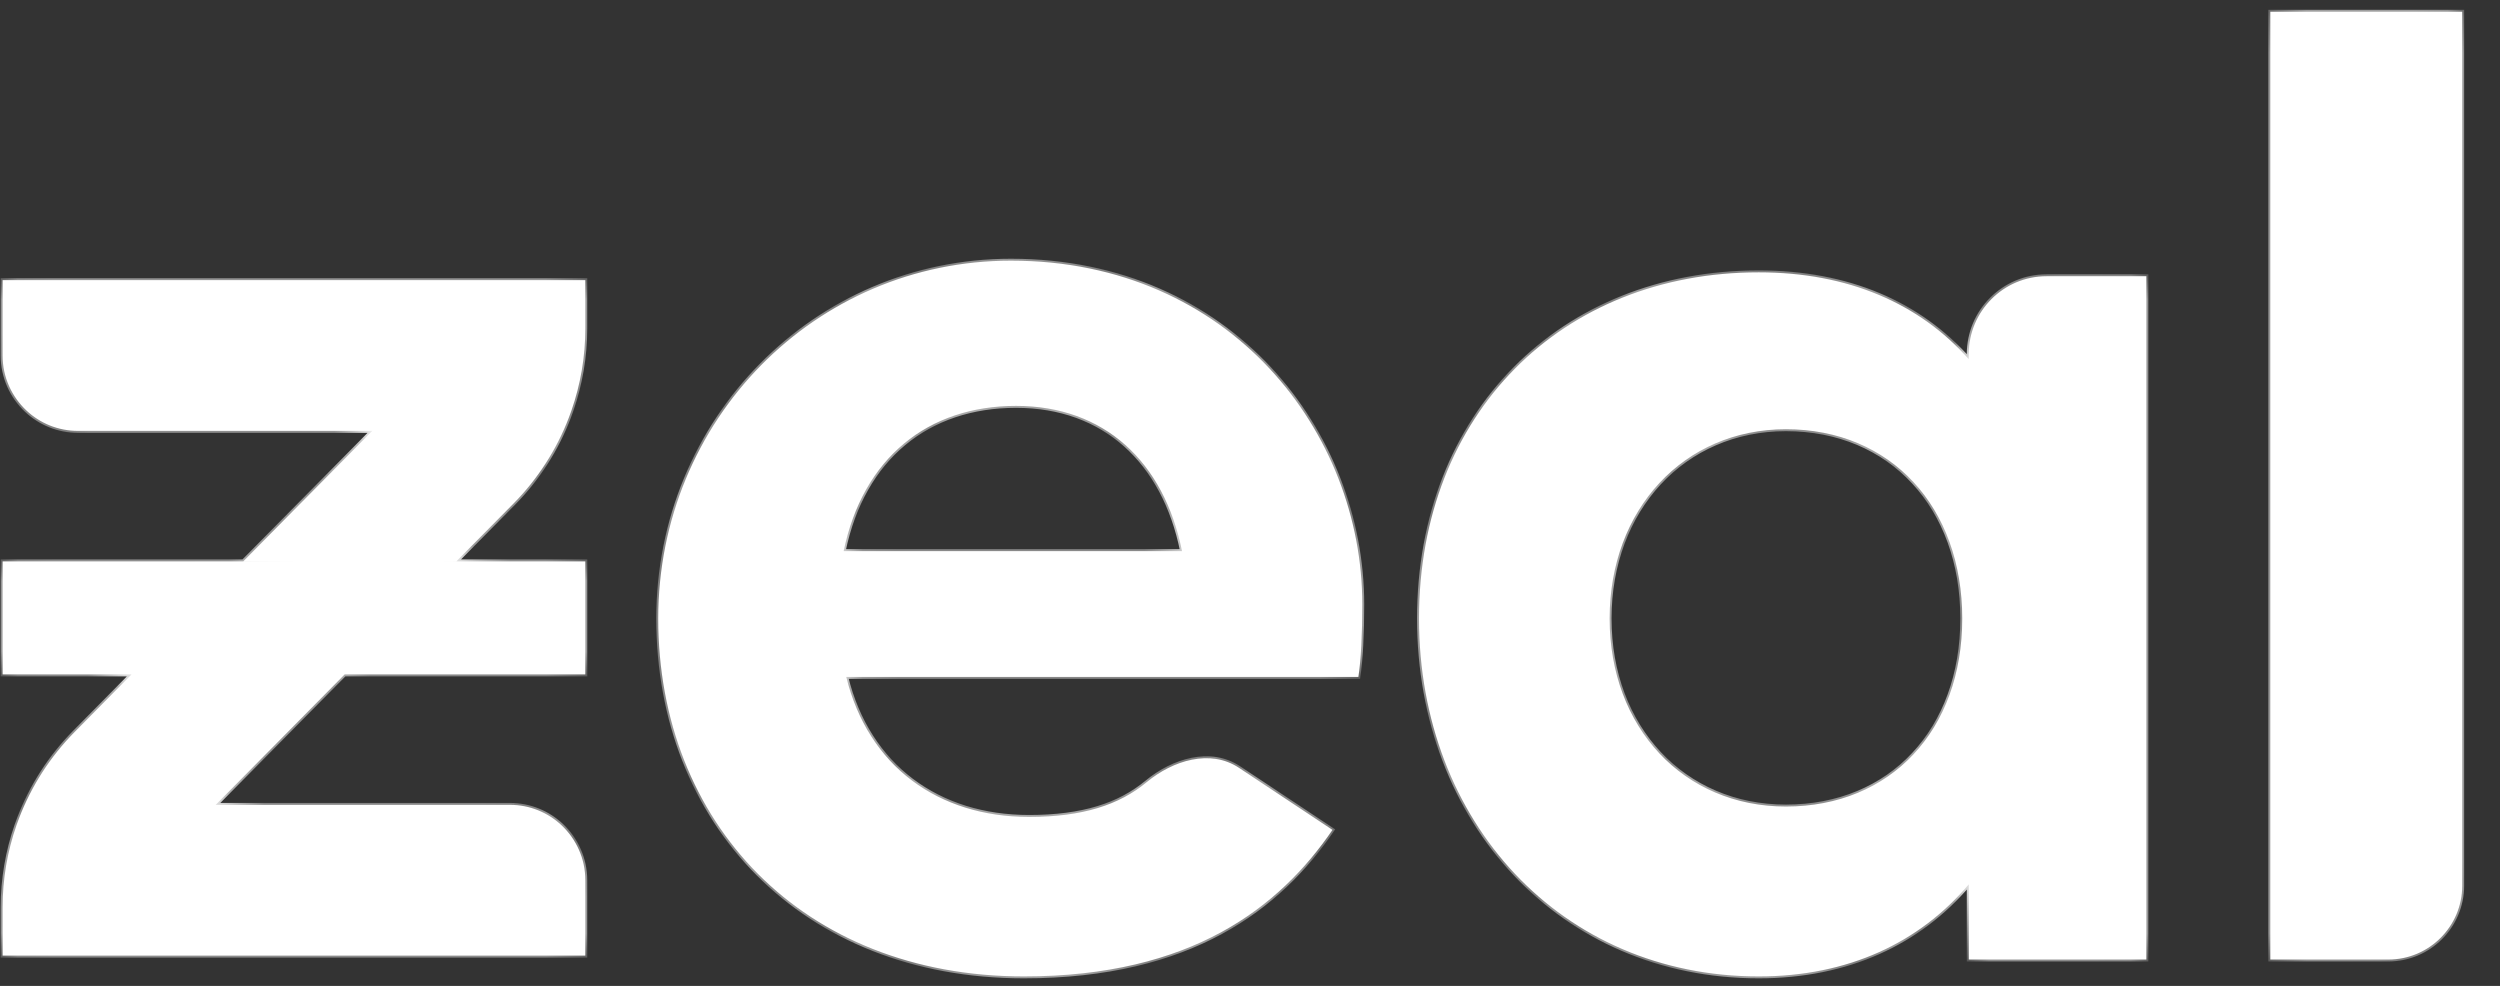 <svg width="71" height="28" viewBox="0 0 71 28" fill="none" xmlns="http://www.w3.org/2000/svg">
<rect x="0" y="0" width="71" height="28" fill="#333333" stroke="none"/>
<mask id="path-1-inside-1_1009_320782" fill="white">
<path fill-rule="evenodd" clip-rule="evenodd" d="M67.827 27.251H64.477V0.333H69.927V25.152C69.927 26.311 68.987 27.251 67.827 27.251ZM24.033 19.224H38.578C38.652 18.745 38.689 18.008 38.689 17.161C38.689 12.301 34.969 7.403 28.709 7.403C23.149 7.403 18.694 11.933 18.694 17.567C18.694 23.348 22.781 27.73 29.078 27.73C33.828 27.73 36.332 25.778 37.842 23.569L35.184 21.805C34.375 21.268 33.314 21.593 32.567 22.213C31.79 22.859 30.745 23.201 29.225 23.201C26.647 23.201 24.659 21.764 24.033 19.224ZM23.959 15.652C24.512 13 26.353 11.527 28.857 11.527C31.361 11.527 33.055 13.111 33.57 15.652H23.959ZM58.123 7.845C56.902 7.845 55.913 8.835 55.913 10.055V10.202C54.513 8.618 52.488 7.735 49.947 7.735C44.35 7.735 40.3 11.748 40.3 17.567C40.3 23.348 44.35 27.73 49.947 27.73C52.488 27.73 54.513 26.772 55.913 25.115V27.251H60.957V7.845H58.123ZM50.721 22.906C47.812 22.906 45.713 20.66 45.713 17.567C45.713 14.473 47.812 12.19 50.721 12.19C53.703 12.19 55.728 14.4 55.728 17.567C55.728 20.733 53.703 22.906 50.721 22.906ZM14.578 14.306L12.961 15.942H6.91L10.572 12.237H2.215C1.65 12.237 1.136 12.018 0.754 11.661C0.336 11.27 0.074 10.714 0.074 10.097L0.074 7.956H16.623V9.329C16.623 10.13 16.487 10.918 16.228 11.661C16.205 11.727 16.181 11.793 16.156 11.858C15.809 12.766 15.275 13.601 14.578 14.306ZM2.119 20.79L3.736 19.153H0.074V15.943H16.623V19.153H9.788L6.126 22.858H14.482C15.047 22.858 15.561 23.077 15.944 23.435C16.362 23.825 16.623 24.381 16.623 24.999L16.623 27.14H0.074V25.767C0.074 24.965 0.21 24.177 0.469 23.435C0.492 23.369 0.516 23.303 0.541 23.238C0.889 22.33 1.423 21.494 2.119 20.79Z"/>
</mask>
<path fill-rule="evenodd" clip-rule="evenodd" d="M67.827 27.251H64.477V0.333H69.927V25.152C69.927 26.311 68.987 27.251 67.827 27.251ZM24.033 19.224H38.578C38.652 18.745 38.689 18.008 38.689 17.161C38.689 12.301 34.969 7.403 28.709 7.403C23.149 7.403 18.694 11.933 18.694 17.567C18.694 23.348 22.781 27.73 29.078 27.73C33.828 27.73 36.332 25.778 37.842 23.569L35.184 21.805C34.375 21.268 33.314 21.593 32.567 22.213C31.79 22.859 30.745 23.201 29.225 23.201C26.647 23.201 24.659 21.764 24.033 19.224ZM23.959 15.652C24.512 13 26.353 11.527 28.857 11.527C31.361 11.527 33.055 13.111 33.57 15.652H23.959ZM58.123 7.845C56.902 7.845 55.913 8.835 55.913 10.055V10.202C54.513 8.618 52.488 7.735 49.947 7.735C44.35 7.735 40.3 11.748 40.3 17.567C40.3 23.348 44.35 27.73 49.947 27.73C52.488 27.73 54.513 26.772 55.913 25.115V27.251H60.957V7.845H58.123ZM50.721 22.906C47.812 22.906 45.713 20.66 45.713 17.567C45.713 14.473 47.812 12.19 50.721 12.19C53.703 12.19 55.728 14.4 55.728 17.567C55.728 20.733 53.703 22.906 50.721 22.906ZM14.578 14.306L12.961 15.942H6.91L10.572 12.237H2.215C1.65 12.237 1.136 12.018 0.754 11.661C0.336 11.27 0.074 10.714 0.074 10.097L0.074 7.956H16.623V9.329C16.623 10.13 16.487 10.918 16.228 11.661C16.205 11.727 16.181 11.793 16.156 11.858C15.809 12.766 15.275 13.601 14.578 14.306ZM2.119 20.79L3.736 19.153H0.074V15.943H16.623V19.153H9.788L6.126 22.858H14.482C15.047 22.858 15.561 23.077 15.944 23.435C16.362 23.825 16.623 24.381 16.623 24.999L16.623 27.14H0.074V25.767C0.074 24.965 0.21 24.177 0.469 23.435C0.492 23.369 0.516 23.303 0.541 23.238C0.889 22.33 1.423 21.494 2.119 20.79Z" fill="white"/>
<path d="M64.477 27.251H64.421V27.306H64.477V27.251ZM64.477 0.333V0.278H64.421V0.333H64.477ZM69.927 0.333H69.982V0.278H69.927V0.333ZM38.578 19.224V19.279H38.626L38.633 19.232L38.578 19.224ZM24.033 19.224V19.168H23.962L23.979 19.237L24.033 19.224ZM37.842 23.569L37.887 23.6L37.919 23.554L37.872 23.523L37.842 23.569ZM35.184 21.805L35.154 21.851L35.184 21.805ZM32.567 22.213L32.602 22.256L32.567 22.213ZM23.959 15.652L23.905 15.64L23.891 15.707H23.959V15.652ZM33.57 15.652V15.707H33.638L33.624 15.641L33.57 15.652ZM55.913 10.202L55.871 10.239L55.968 10.348V10.202H55.913ZM55.913 25.115H55.968V24.964L55.87 25.079L55.913 25.115ZM55.913 27.251H55.857V27.306H55.913V27.251ZM60.957 27.251V27.306H61.013V27.251H60.957ZM60.957 7.845H61.013V7.79H60.957V7.845ZM12.961 15.942V15.998H12.984L13.001 15.981L12.961 15.942ZM14.578 14.306L14.539 14.267L14.578 14.306ZM6.91 15.942L6.87 15.903L6.777 15.998H6.91V15.942ZM10.572 12.237L10.611 12.276L10.704 12.182H10.572V12.237ZM0.754 11.661L0.791 11.62L0.791 11.62L0.754 11.661ZM0.074 10.097L0.019 10.097L0.074 10.097ZM0.074 7.956V7.901H0.019L0.019 7.956L0.074 7.956ZM16.623 7.956H16.678V7.901H16.623V7.956ZM16.228 11.661L16.175 11.643L16.228 11.661ZM16.156 11.858L16.208 11.878L16.156 11.858ZM3.736 19.153L3.775 19.192L3.869 19.098H3.736V19.153ZM2.119 20.79L2.158 20.828L2.119 20.79ZM0.074 19.153H0.019V19.209H0.074V19.153ZM0.074 15.943V15.887H0.019V15.943H0.074ZM16.623 15.943H16.679V15.887H16.623V15.943ZM16.623 19.153V19.209H16.679V19.153H16.623ZM9.788 19.153V19.098H9.764L9.748 19.114L9.788 19.153ZM6.126 22.858L6.086 22.819L5.993 22.914H6.126V22.858ZM15.944 23.435L15.906 23.475L15.944 23.435ZM16.623 24.999H16.568H16.623ZM16.623 27.14V27.195H16.678V27.14L16.623 27.14ZM0.074 27.14H0.019V27.195H0.074V27.14ZM0.469 23.435L0.522 23.453H0.522L0.469 23.435ZM0.541 23.238L0.49 23.218H0.49L0.541 23.238ZM64.477 27.306H67.827V27.196H64.477V27.306ZM64.421 0.333V27.251H64.532V0.333H64.421ZM69.927 0.278H64.477V0.389H69.927V0.278ZM69.982 25.152V0.333H69.871V25.152H69.982ZM67.827 27.306C69.017 27.306 69.982 26.342 69.982 25.152H69.871C69.871 26.28 68.956 27.196 67.827 27.196V27.306ZM38.578 19.168H24.033V19.279H38.578V19.168ZM38.633 17.161C38.633 18.008 38.596 18.741 38.523 19.215L38.633 19.232C38.707 18.749 38.744 18.009 38.744 17.161H38.633ZM28.709 7.459C34.935 7.459 38.633 12.328 38.633 17.161H38.744C38.744 12.274 35.004 7.348 28.709 7.348V7.459ZM18.749 17.567C18.749 11.962 23.181 7.459 28.709 7.459V7.348C23.118 7.348 18.638 11.903 18.638 17.567H18.749ZM29.078 27.674C25.943 27.674 23.361 26.584 21.564 24.777C19.766 22.97 18.749 20.444 18.749 17.567H18.638C18.638 20.47 19.665 23.026 21.485 24.855C23.305 26.685 25.916 27.785 29.078 27.785V27.674ZM37.796 23.537C37.045 24.636 36.048 25.67 34.648 26.429C33.249 27.188 31.445 27.674 29.078 27.674V27.785C31.461 27.785 33.283 27.296 34.701 26.526C36.119 25.757 37.129 24.71 37.887 23.6L37.796 23.537ZM35.154 21.851L37.811 23.615L37.872 23.523L35.215 21.759L35.154 21.851ZM32.602 22.256C33.342 21.642 34.375 21.334 35.154 21.851L35.215 21.759C34.376 21.202 33.286 21.544 32.532 22.171L32.602 22.256ZM29.225 23.256C30.754 23.256 31.812 22.912 32.602 22.256L32.532 22.171C31.767 22.805 30.737 23.145 29.225 23.145V23.256ZM23.979 19.237C24.612 21.804 26.624 23.256 29.225 23.256V23.145C26.671 23.145 24.706 21.725 24.087 19.21L23.979 19.237ZM28.857 11.472C27.594 11.472 26.494 11.844 25.641 12.553C24.787 13.262 24.183 14.305 23.905 15.64L24.014 15.663C24.288 14.348 24.88 13.328 25.712 12.638C26.543 11.948 27.616 11.583 28.857 11.583V11.472ZM33.624 15.641C33.365 14.361 32.808 13.318 31.996 12.595C31.184 11.872 30.121 11.472 28.857 11.472V11.583C30.096 11.583 31.132 11.975 31.922 12.678C32.712 13.382 33.26 14.402 33.516 15.663L33.624 15.641ZM23.959 15.707H33.57V15.596H23.959V15.707ZM55.968 10.055C55.968 8.865 56.933 7.901 58.123 7.901V7.79C56.871 7.79 55.857 8.804 55.857 10.055H55.968ZM55.968 10.202V10.055H55.857V10.202H55.968ZM49.947 7.79C52.474 7.79 54.484 8.669 55.871 10.239L55.954 10.165C54.543 8.568 52.502 7.679 49.947 7.679V7.79ZM40.355 17.567C40.355 14.671 41.363 12.227 43.064 10.508C44.765 8.788 47.162 7.79 49.947 7.79V7.679C47.135 7.679 44.709 8.688 42.985 10.43C41.262 12.172 40.244 14.644 40.244 17.567H40.355ZM49.947 27.674C44.384 27.674 40.355 23.32 40.355 17.567H40.244C40.244 23.375 44.316 27.785 49.947 27.785V27.674ZM55.87 25.079C54.482 26.723 52.473 27.674 49.947 27.674V27.785C52.503 27.785 54.544 26.821 55.955 25.151L55.87 25.079ZM55.968 27.251V25.115H55.857V27.251H55.968ZM60.957 27.196H55.913V27.306H60.957V27.196ZM60.902 7.845V27.251H61.013V7.845H60.902ZM58.123 7.901H60.957V7.79H58.123V7.901ZM45.657 17.567C45.657 20.687 47.778 22.961 50.721 22.961V22.85C47.846 22.85 45.768 20.633 45.768 17.567H45.657ZM50.721 12.135C47.777 12.135 45.657 14.447 45.657 17.567H45.768C45.768 14.5 47.846 12.246 50.721 12.246V12.135ZM55.784 17.567C55.784 15.971 55.274 14.613 54.384 13.653C53.493 12.693 52.226 12.135 50.721 12.135V12.246C52.197 12.246 53.434 12.792 54.302 13.729C55.171 14.665 55.673 15.995 55.673 17.567H55.784ZM50.721 22.961C52.226 22.961 53.493 22.413 54.383 21.462C55.274 20.511 55.784 19.162 55.784 17.567H55.673C55.673 19.138 55.171 20.459 54.303 21.386C53.435 22.313 52.198 22.85 50.721 22.85V22.961ZM13.001 15.981L14.618 14.345L14.539 14.267L12.922 15.903L13.001 15.981ZM6.91 15.998H12.961V15.887H6.91V15.998ZM10.532 12.198L6.87 15.903L6.949 15.981L10.611 12.276L10.532 12.198ZM2.215 12.293H10.572V12.182H2.215V12.293ZM0.716 11.701C1.108 12.068 1.635 12.293 2.215 12.293V12.182C1.665 12.182 1.164 11.969 0.791 11.62L0.716 11.701ZM0.019 10.097C0.019 10.73 0.287 11.301 0.716 11.701L0.791 11.62C0.384 11.24 0.13 10.698 0.13 10.097L0.019 10.097ZM0.019 7.956L0.019 10.097L0.13 10.097L0.13 7.956L0.019 7.956ZM16.623 7.901H0.074V8.011H16.623V7.901ZM16.678 9.329V7.956H16.568V9.329H16.678ZM16.28 11.679C16.541 10.93 16.678 10.136 16.678 9.329H16.568C16.568 10.124 16.433 10.906 16.175 11.643L16.28 11.679ZM16.208 11.878C16.233 11.812 16.257 11.746 16.28 11.679L16.175 11.643C16.153 11.708 16.129 11.773 16.104 11.838L16.208 11.878ZM14.618 14.345C15.32 13.635 15.858 12.793 16.208 11.878L16.104 11.838C15.759 12.739 15.23 13.568 14.539 14.267L14.618 14.345ZM3.697 19.114L2.08 20.75L2.158 20.828L3.775 19.192L3.697 19.114ZM0.074 19.209H3.736V19.098H0.074V19.209ZM0.019 15.943V19.153H0.13V15.943H0.019ZM16.623 15.887H0.074V15.998H16.623V15.887ZM16.679 19.153V15.943H16.568V19.153H16.679ZM9.788 19.209H16.623V19.098H9.788V19.209ZM6.165 22.897L9.827 19.192L9.748 19.114L6.086 22.819L6.165 22.897ZM14.482 22.803H6.126V22.914H14.482V22.803ZM15.982 23.394C15.589 23.027 15.062 22.803 14.482 22.803V22.914C15.033 22.914 15.533 23.127 15.906 23.475L15.982 23.394ZM16.678 24.999C16.678 24.366 16.41 23.795 15.982 23.394L15.906 23.475C16.313 23.856 16.568 24.398 16.568 24.999L16.678 24.999ZM16.678 27.14L16.678 24.999L16.568 24.999L16.568 27.14L16.678 27.14ZM0.074 27.195H16.623V27.084H0.074V27.195ZM0.019 25.767V27.14H0.13V25.767H0.019ZM0.417 23.416C0.156 24.165 0.019 24.959 0.019 25.767H0.13C0.13 24.972 0.265 24.19 0.522 23.453L0.417 23.416ZM0.49 23.218C0.464 23.284 0.44 23.35 0.417 23.416L0.522 23.453C0.545 23.387 0.568 23.322 0.593 23.258L0.49 23.218ZM2.08 20.75C1.378 21.461 0.84 22.303 0.49 23.218L0.593 23.258C0.938 22.357 1.467 21.528 2.158 20.828L2.08 20.75Z" fill="white" mask="url(#path-1-inside-1_1009_320782)"/>
</svg>

